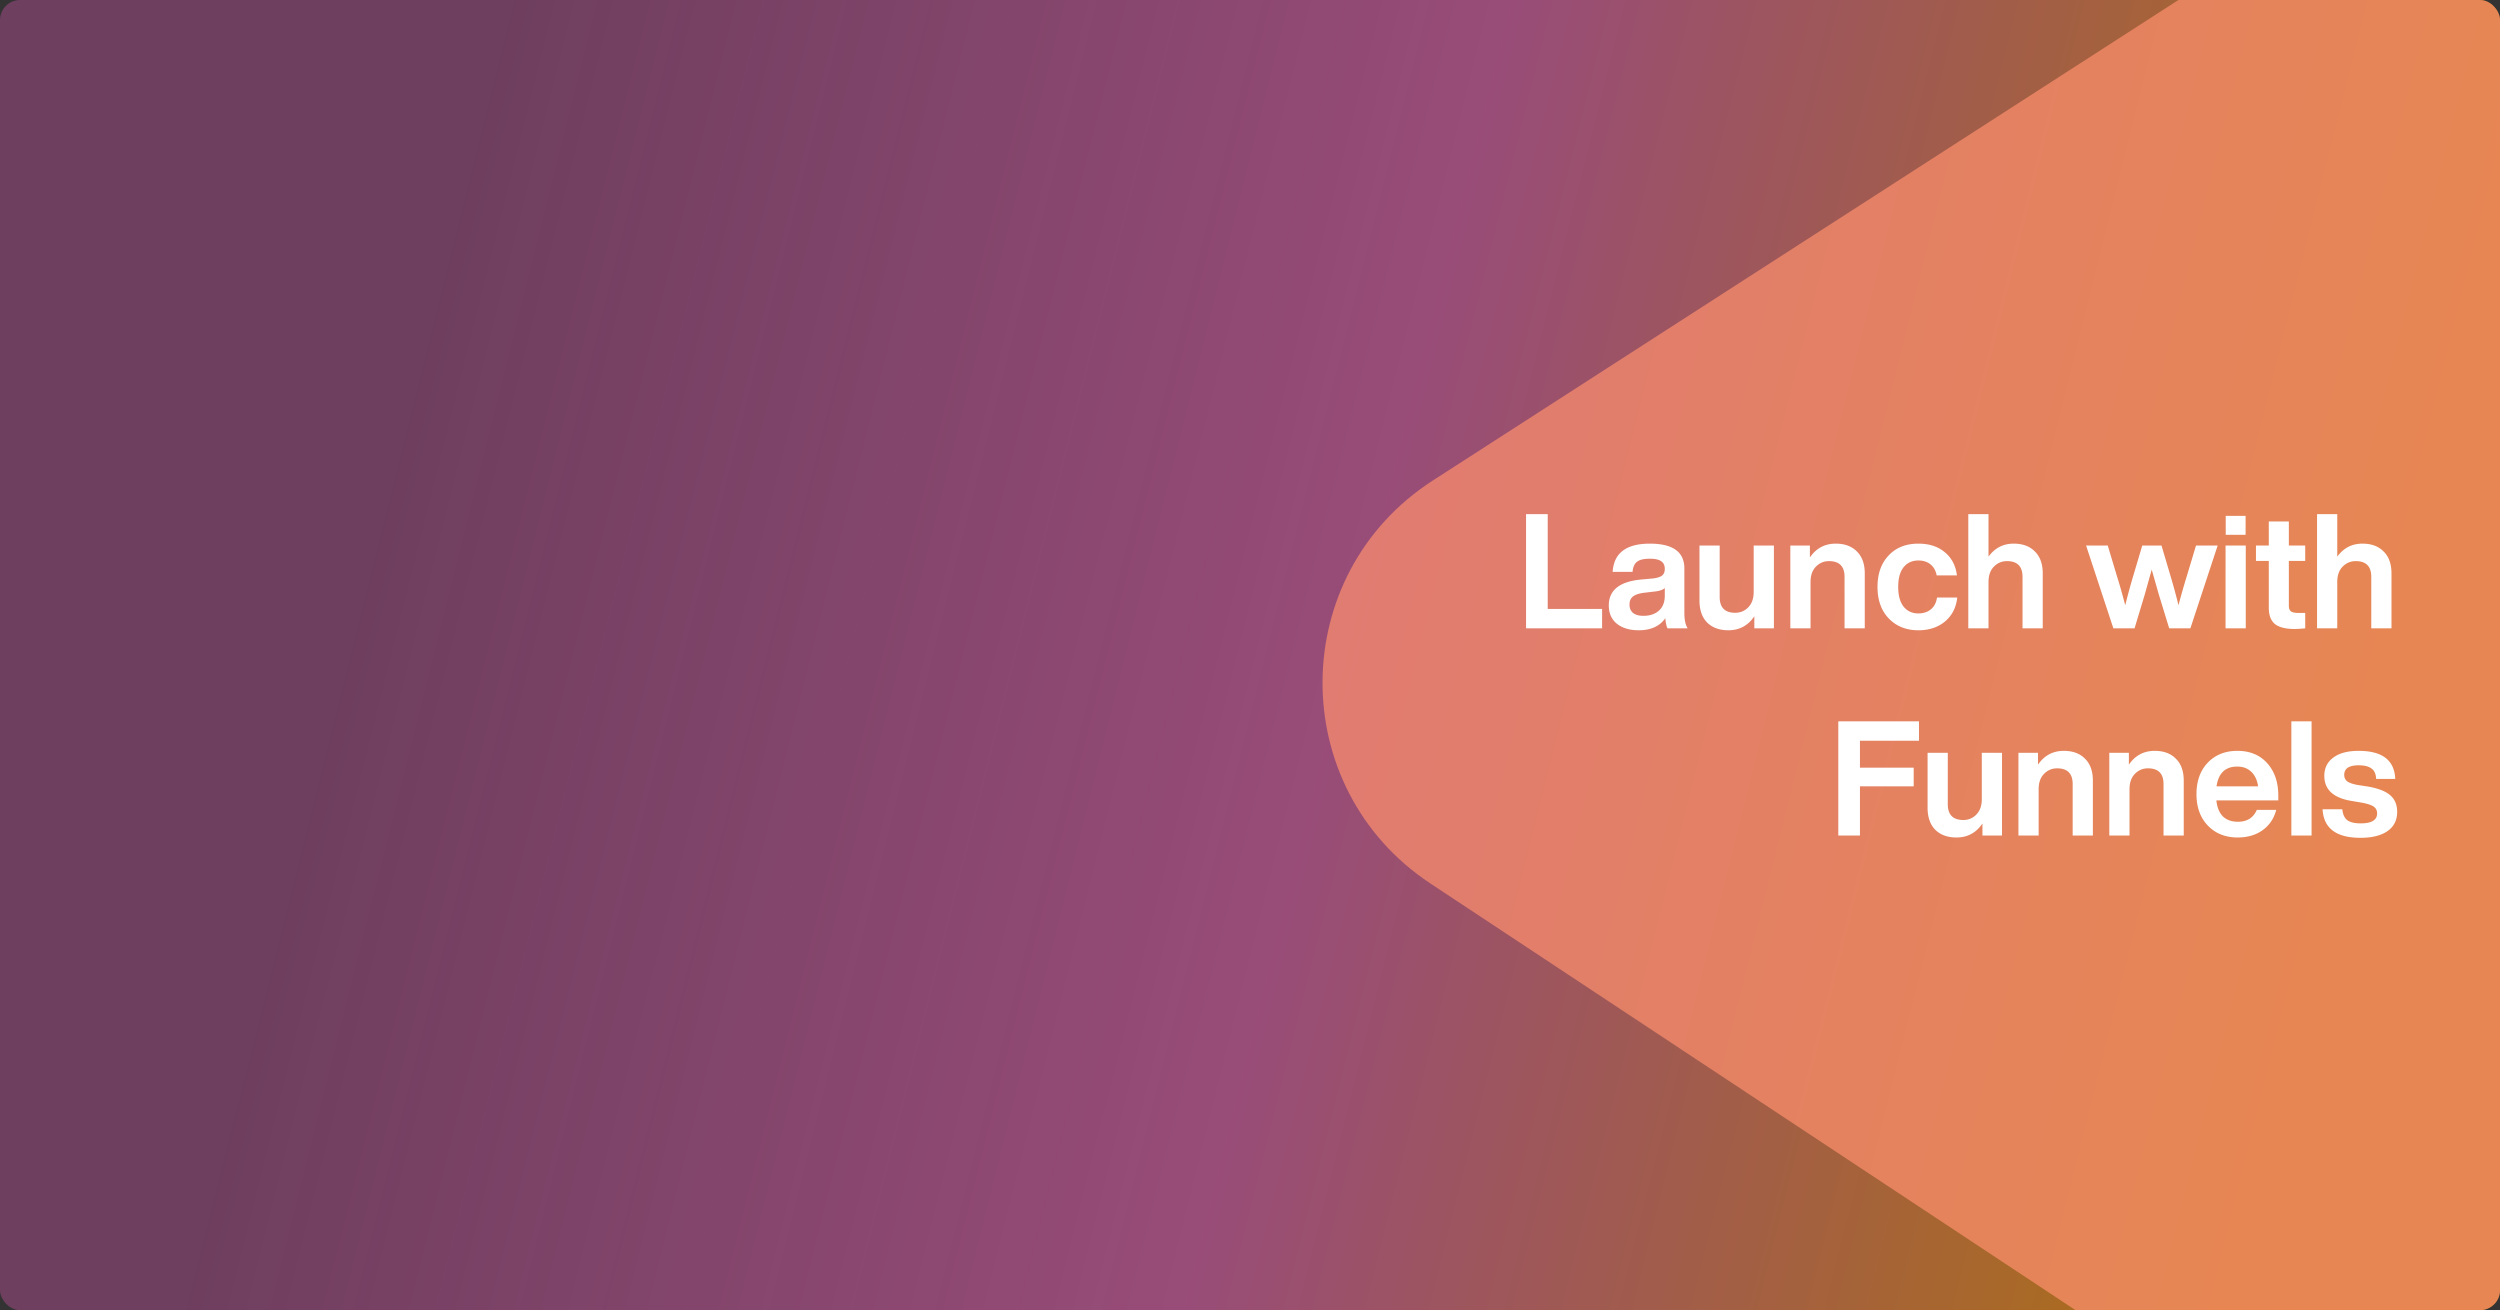 <svg width="374" height="196" viewBox="0 0 374 196" fill="none" xmlns="http://www.w3.org/2000/svg"><rect x="0" y="0" width="374" height="196" fill="#333333" stroke="none"/><g clip-path="url(#a)"><rect width="374" height="196" rx="3" fill="url(#b)" fill-opacity=".6"/><path d="M214.35 71.884L374-31v269L213.991 132.171c-21.674-14.335-21.485-46.21.359-60.287z" fill="#FF906E" fill-opacity=".7"/><path d="M231.538 76.912v14.184h8.136V94h-11.376V76.912h3.24zM252.485 94h-3.024c-.144-.256-.256-.76-.336-1.512-.832 1.2-2.16 1.8-3.984 1.8-1.36 0-2.448-.328-3.264-.984-.8-.656-1.2-1.568-1.2-2.736 0-2.256 1.584-3.544 4.752-3.864l1.872-.168c.624-.08 1.072-.224 1.344-.432.272-.224.408-.552.408-.984 0-.528-.176-.912-.528-1.152-.336-.256-.912-.384-1.728-.384-.88 0-1.512.152-1.896.456-.384.288-.608.792-.672 1.512h-2.976c.176-2.816 2.032-4.224 5.568-4.224 3.44 0 5.16 1.24 5.16 3.72v6.6c0 1.088.168 1.872.504 2.352zm-6.624-1.872c.944 0 1.712-.256 2.304-.768.592-.528.888-1.28.888-2.256v-1.128c-.288.256-.76.424-1.416.504l-1.632.192c-.8.096-1.376.288-1.728.576-.336.272-.504.672-.504 1.2 0 .528.176.944.528 1.248.368.288.888.432 1.56.432zm16.491-3.576v-6.936h3.024V94h-2.928v-1.8c-.944 1.392-2.24 2.088-3.888 2.088-1.328 0-2.384-.384-3.168-1.152-.768-.784-1.152-1.888-1.152-3.312v-8.208h3.024v7.704c0 1.568.776 2.352 2.328 2.352.768 0 1.416-.272 1.944-.816.544-.56.816-1.328.816-2.304zm12.273-7.224c1.344 0 2.4.392 3.168 1.176.784.768 1.176 1.864 1.176 3.288V94h-3.024v-7.704c0-1.568-.776-2.352-2.328-2.352-.768 0-1.424.28-1.968.84-.528.544-.792 1.304-.792 2.28V94h-3.024V81.616h2.928v1.776c.944-1.376 2.232-2.064 3.864-2.064zm12.37 12.96c-1.824 0-3.304-.592-4.44-1.776-1.12-1.168-1.68-2.736-1.68-4.704 0-1.984.56-3.56 1.68-4.728 1.104-1.168 2.584-1.752 4.44-1.752 1.616 0 2.936.432 3.96 1.296 1.024.848 1.624 2 1.8 3.456h-3.024c-.144-.72-.456-1.272-.936-1.656-.48-.384-1.08-.576-1.8-.576-.944 0-1.688.344-2.232 1.032-.528.672-.792 1.648-.792 2.928s.272 2.264.816 2.952c.544.672 1.28 1.008 2.208 1.008.736 0 1.352-.2 1.848-.6.512-.416.824-1.008.936-1.776h3.024c-.16 1.488-.768 2.68-1.824 3.576-1.056.88-2.384 1.32-3.984 1.32zm14.255-12.96c1.344 0 2.4.392 3.168 1.176.784.768 1.176 1.864 1.176 3.288V94h-3.024v-7.704c0-1.568-.776-2.352-2.328-2.352-.768 0-1.424.28-1.968.84-.528.544-.792 1.304-.792 2.28V94h-3.024V76.912h3.024v6.36c.944-1.296 2.2-1.944 3.768-1.944zm25.878 4.92l1.392-4.632h3.24L327.68 94h-3.168l-1.56-5.088c-.592-2.08-.944-3.312-1.056-3.696-.048.176-.392 1.408-1.032 3.696L319.328 94h-3.168l-4.08-12.384h3.24l1.392 4.632c.352 1.104.76 2.536 1.224 4.296a96.38 96.38 0 0 1 1.176-4.32l1.368-4.608h2.88l1.368 4.608a96.38 96.38 0 0 1 1.176 4.32 97.71 97.71 0 0 1 1.224-4.296zm8.815-6.24h-2.976v-2.832h2.976v2.832zM335.967 94h-3.024V81.616h3.024V94zm8.893-12.384v2.304h-2.448v6.696c0 .4.104.68.312.84.224.16.592.24 1.104.24h1.032V94c-.656.064-1.184.096-1.584.096-1.344 0-2.328-.248-2.952-.744-.608-.512-.912-1.32-.912-2.424V83.92h-1.92v-2.304h1.92v-3.6h3v3.6h2.448zm8.562-.288c1.344 0 2.4.392 3.168 1.176.784.768 1.176 1.864 1.176 3.288V94h-3.024v-7.704c0-1.568-.776-2.352-2.328-2.352-.768 0-1.424.28-1.968.84-.528.544-.792 1.304-.792 2.28V94h-3.024V76.912h3.024v6.36c.944-1.296 2.2-1.944 3.768-1.944zm-66.341 26.584v2.904h-8.832v4.032h8.04v2.784h-8.04V125h-3.24v-17.088h12.072zm9.396 11.64v-6.936h3.024V125h-2.928v-1.8c-.944 1.392-2.24 2.088-3.888 2.088-1.328 0-2.384-.384-3.168-1.152-.768-.784-1.152-1.888-1.152-3.312v-8.208h3.024v7.704c0 1.568.776 2.352 2.328 2.352.768 0 1.416-.272 1.944-.816.544-.56.816-1.328.816-2.304zm12.273-7.224c1.344 0 2.4.392 3.168 1.176.784.768 1.176 1.864 1.176 3.288V125h-3.024v-7.704c0-1.568-.776-2.352-2.328-2.352-.768 0-1.424.28-1.968.84-.528.544-.792 1.304-.792 2.28V125h-3.024v-12.384h2.928v1.776c.944-1.376 2.232-2.064 3.864-2.064zm13.594 0c1.344 0 2.4.392 3.168 1.176.784.768 1.176 1.864 1.176 3.288V125h-3.024v-7.704c0-1.568-.776-2.352-2.328-2.352-.768 0-1.424.28-1.968.84-.528.544-.792 1.304-.792 2.28V125h-3.024v-12.384h2.928v1.776c.944-1.376 2.232-2.064 3.864-2.064zm18.49 6.696v.72h-9.264c.112 1.056.44 1.856.984 2.4.56.528 1.304.792 2.232.792 1.376 0 2.32-.592 2.832-1.776h2.904c-.32 1.264-.992 2.272-2.016 3.024-1.024.736-2.272 1.104-3.744 1.104-1.84 0-3.328-.592-4.464-1.776-1.136-1.184-1.704-2.752-1.704-4.704s.56-3.52 1.68-4.704c1.136-1.184 2.616-1.776 4.44-1.776 1.872 0 3.36.616 4.464 1.848 1.104 1.232 1.656 2.848 1.656 4.848zm-6.144-4.344c-1.776 0-2.808.984-3.096 2.952h6.216c-.128-.912-.464-1.632-1.008-2.16-.544-.528-1.248-.792-2.112-.792zM345.811 125h-3.024v-17.088h3.024V125zm7.308.336c-3.616 0-5.504-1.424-5.664-4.272h2.952c.08.768.328 1.312.744 1.632.432.32 1.104.48 2.016.48 1.632 0 2.448-.496 2.448-1.488 0-.448-.176-.792-.528-1.032-.352-.24-.984-.44-1.896-.6l-1.416-.24c-2.704-.448-4.056-1.696-4.056-3.744 0-1.168.448-2.08 1.344-2.736.896-.672 2.16-1.008 3.792-1.008 3.536 0 5.36 1.4 5.472 4.2h-2.856c-.032-.736-.264-1.256-.696-1.56-.432-.32-1.072-.48-1.92-.48-1.44 0-2.16.48-2.16 1.44 0 .416.16.744.48.984.32.224.848.4 1.584.528l1.56.24c1.504.272 2.592.704 3.264 1.296.688.592 1.032 1.416 1.032 2.472 0 1.248-.48 2.208-1.44 2.88-.96.672-2.312 1.008-4.056 1.008z" fill="#fff"/></g><defs><linearGradient id="b" x1="46.369" y1="115.313" x2="369.875" y2="196.338" gradientUnits="userSpaceOnUse"><stop stop-color="#D853AB" stop-opacity=".6"/><stop offset=".443" stop-color="#DC5EA6"/><stop offset=".891" stop-color="#F90"/></linearGradient><clipPath id="a"><rect width="374" height="196" rx="3" fill="#fff"/></clipPath></defs></svg>